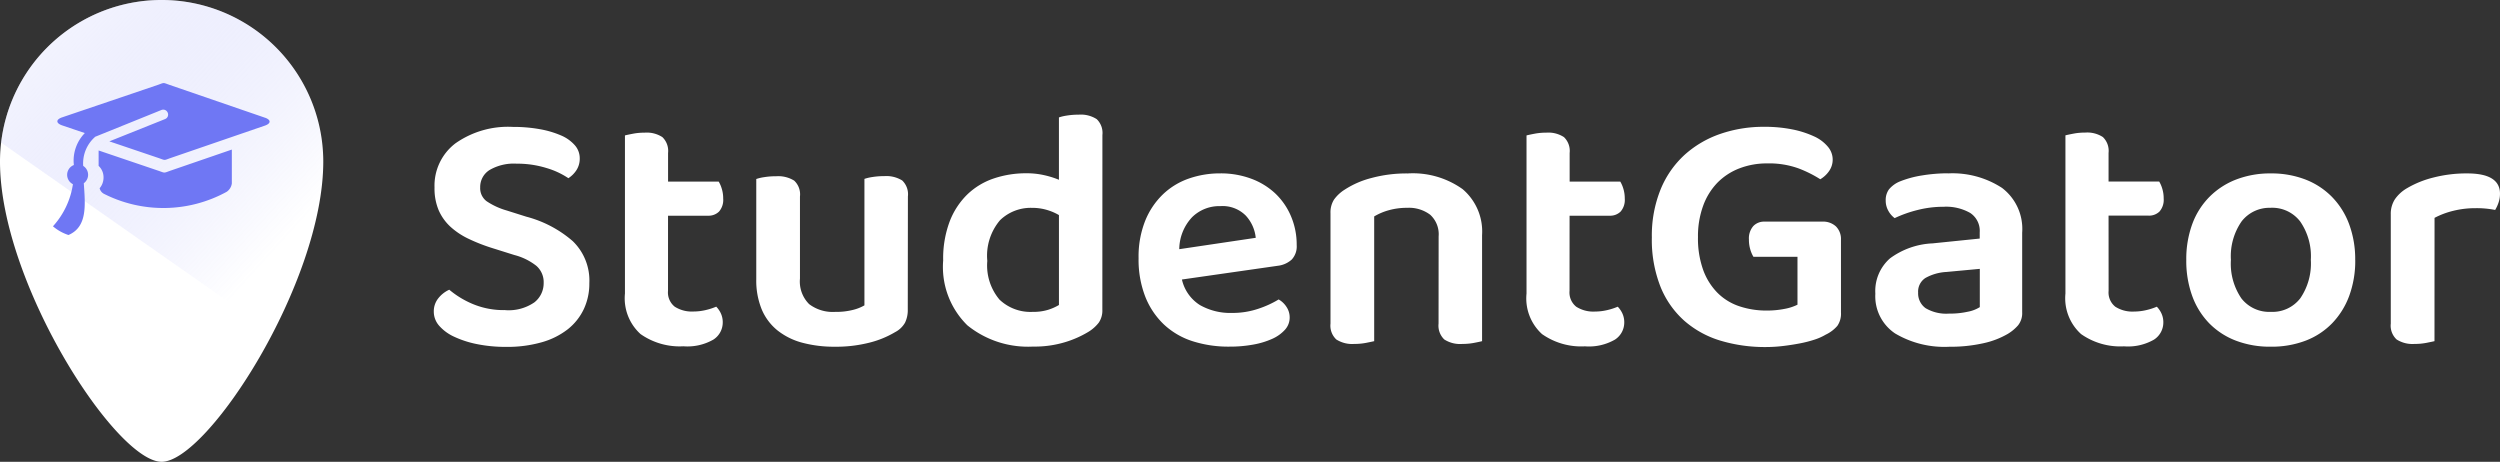 <svg xmlns="http://www.w3.org/2000/svg" xmlns:xlink="http://www.w3.org/1999/xlink" width="172.171" height="31.804" viewBox="0 0 172.171 31.804">
  <rect x="0" y="0" width="172.171" height="31.804" fill="#333333" stroke="none"/>
  <defs>
    <linearGradient id="linear-gradient" x1="-0.137" y1="-0.024" x2="0.955" y2="1" gradientUnits="objectBoundingBox">
      <stop offset="0" stop-color="#fff" stop-opacity="0.467"/>
      <stop offset="0.837" stop-color="#6f77f4" stop-opacity="0"/>
      <stop offset="1" stop-color="#d59bf6" stop-opacity="0"/>
    </linearGradient>
  </defs>
  <g id="Group_183" transform="translate(-769.878 -1339.04)">
    <g id="Group_2" transform="translate(769.878 1339.04)">
      <g id="Group_1" transform="translate(0 0)">
        <path id="Union_1" d="M0,11.131a11.131,11.131,0,0,1,22.263,0c0,8.348-7.983,20.672-11.131,20.672S0,19.48,0,11.131Z" transform="translate(0 0)" fill="#fff"/>
        <g id="_4a1b60265ac61c4eb5912ac673ac7d32" transform="translate(0.076)">
          <path id="Subtraction_1" d="M-265.266-219.366l-18.716-13.106a11.118,11.118,0,0,1,3.635-6.982,11.229,11.229,0,0,1,1.59-1.188,11.129,11.129,0,0,1,1.791-.894,11.051,11.051,0,0,1,4.038-.758A11.143,11.143,0,0,1-261.8-231.162a16.553,16.553,0,0,1-.266,2.84,24.9,24.9,0,0,1-.732,3c-.3.983-.673,2-1.1,3.027-.408.977-.869,1.964-1.37,2.932Z" transform="translate(283.982 242.293)" fill="url(#linear-gradient)"/>
          <path id="Path_1" d="M24.607,158.574,17.995,156.3c-.413-.149-.326-.15-.735,0l-6.652,2.256c-.408.148-.406.388.006.539l1.581.536a2.712,2.712,0,0,0-.755,2.2.723.723,0,0,0-.065,1.32,5.513,5.513,0,0,1-1.375,2.9,3.135,3.135,0,0,0,1.069.6c1.317-.566,1.157-2.067,1.055-3.566a.721.721,0,0,0-.041-1.193,2.425,2.425,0,0,1,.8-1.982q.007-.018.045-.033l4.545-1.837a.329.329,0,0,1,.428.183l.006.014a.328.328,0,0,1-.183.428l-3.84,1.536,3.436,1.163c.413.149.326.15.735,0l6.56-2.254c.408-.148.406-.39-.006-.537Zm-7.3,3.666-4.162-1.411v1.061a1.072,1.072,0,0,1,.338.8,1.129,1.129,0,0,1-.268.739.58.58,0,0,0,.289.381,9.064,9.064,0,0,0,8.46-.135.835.835,0,0,0,.355-.571v-2.337l-4.274,1.469C17.633,162.387,17.717,162.386,17.306,162.24Z" transform="translate(-6.429 -150.466)" fill="#6f77f4"/>
        </g>
      </g>
    </g>
    <path id="Path_151" d="M8.059-30.638a3.122,3.122,0,0,0,2.016-.534,1.67,1.67,0,0,0,.641-1.341,1.487,1.487,0,0,0-.5-1.173A4.1,4.1,0,0,0,8.7-34.433L7.181-34.91a12.184,12.184,0,0,1-1.637-.641,5.062,5.062,0,0,1-1.257-.838,3.4,3.4,0,0,1-.806-1.139A3.867,3.867,0,0,1,3.2-39.081a3.657,3.657,0,0,1,1.447-3.048A6.293,6.293,0,0,1,8.6-43.256a10.226,10.226,0,0,1,1.838.154,6.52,6.52,0,0,1,1.459.427,2.64,2.64,0,0,1,.96.676,1.352,1.352,0,0,1,.344.9,1.46,1.46,0,0,1-.225.818,1.874,1.874,0,0,1-.557.557,5.471,5.471,0,0,0-1.507-.7,6.773,6.773,0,0,0-2.052-.3,3.315,3.315,0,0,0-1.874.439,1.379,1.379,0,0,0-.641,1.2,1.119,1.119,0,0,0,.438.944,4.887,4.887,0,0,0,1.388.641l1.352.427a7.942,7.942,0,0,1,3.2,1.687,3.776,3.776,0,0,1,1.139,2.894,4.126,4.126,0,0,1-.379,1.779,3.888,3.888,0,0,1-1.1,1.388,5.213,5.213,0,0,1-1.8.9,8.636,8.636,0,0,1-2.455.318,9.866,9.866,0,0,1-2-.19,6.847,6.847,0,0,1-1.577-.51,3.046,3.046,0,0,1-1.034-.759,1.464,1.464,0,0,1-.367-.96,1.431,1.431,0,0,1,.318-.937,2.022,2.022,0,0,1,.747-.581,6.264,6.264,0,0,0,1.571.964,5.494,5.494,0,0,0,2.277.439ZM19.28-31.967a1.251,1.251,0,0,0,.463,1.092,2.187,2.187,0,0,0,1.293.332,3.665,3.665,0,0,0,.818-.095,4.374,4.374,0,0,0,.747-.239,1.659,1.659,0,0,1,.318.463,1.441,1.441,0,0,1,.13.629,1.4,1.4,0,0,1-.641,1.174,3.586,3.586,0,0,1-2.067.463,4.685,4.685,0,0,1-2.954-.842,3.323,3.323,0,0,1-1.073-2.788V-42.67q.19-.048.557-.118a4.184,4.184,0,0,1,.8-.072,1.969,1.969,0,0,1,1.222.308,1.317,1.317,0,0,1,.391,1.092v1.97h3.487a2.134,2.134,0,0,1,.214.5,2.248,2.248,0,0,1,.095.664,1.232,1.232,0,0,1-.285.9,1.026,1.026,0,0,1-.759.285H19.281Zm16.512,1.281a1.977,1.977,0,0,1-.19.914,1.67,1.67,0,0,1-.688.653,6.547,6.547,0,0,1-1.744.716,9.271,9.271,0,0,1-2.407.285,8.444,8.444,0,0,1-2.226-.273,4.672,4.672,0,0,1-1.708-.842,3.7,3.7,0,0,1-1.092-1.447,5.236,5.236,0,0,1-.379-2.088v-6.9a3.083,3.083,0,0,1,.557-.13,5.163,5.163,0,0,1,.818-.06,2.085,2.085,0,0,1,1.234.3,1.291,1.291,0,0,1,.4,1.1v5.645A2.2,2.2,0,0,0,29-31.051a2.691,2.691,0,0,0,1.791.534,4.691,4.691,0,0,0,1.245-.142,2.971,2.971,0,0,0,.771-.308v-8.709a3.083,3.083,0,0,1,.557-.13,5,5,0,0,1,.8-.06,2.078,2.078,0,0,1,1.246.3,1.312,1.312,0,0,1,.391,1.1Zm13.4.024a1.479,1.479,0,0,1-.239.875,2.6,2.6,0,0,1-.716.641,7,7,0,0,1-1.566.7,7.21,7.21,0,0,1-2.254.318A6.636,6.636,0,0,1,39.9-29.588a5.627,5.627,0,0,1-1.67-4.472,7.243,7.243,0,0,1,.451-2.693,5.2,5.2,0,0,1,1.222-1.862,4.871,4.871,0,0,1,1.815-1.092,6.94,6.94,0,0,1,2.254-.356,5.407,5.407,0,0,1,1.21.13,6.2,6.2,0,0,1,1.02.318v-4.294a3.083,3.083,0,0,1,.557-.13,5,5,0,0,1,.8-.06,2.016,2.016,0,0,1,1.246.309,1.317,1.317,0,0,1,.391,1.092Zm-2.989-6.521a3.645,3.645,0,0,0-.83-.356,3.534,3.534,0,0,0-1.02-.142,3.036,3.036,0,0,0-2.209.852,3.782,3.782,0,0,0-.875,2.8,3.65,3.65,0,0,0,.842,2.669,3.094,3.094,0,0,0,2.289.842,3.445,3.445,0,0,0,1.056-.142,3.47,3.47,0,0,0,.747-.332Zm8.469,4.437a2.815,2.815,0,0,0,1.234,1.756,4.237,4.237,0,0,0,2.226.545,5.5,5.5,0,0,0,1.838-.3,6.745,6.745,0,0,0,1.364-.629,1.565,1.565,0,0,1,.545.522,1.293,1.293,0,0,1,.214.716,1.246,1.246,0,0,1-.318.842,2.61,2.61,0,0,1-.875.629,5.5,5.5,0,0,1-1.317.4,8.886,8.886,0,0,1-1.639.141A8.11,8.11,0,0,1,55.4-28.5a5.205,5.205,0,0,1-1.969-1.151,5.344,5.344,0,0,1-1.281-1.908,7.027,7.027,0,0,1-.463-2.657,6.679,6.679,0,0,1,.451-2.563,5.258,5.258,0,0,1,1.222-1.829A4.9,4.9,0,0,1,55.151-39.7a6.508,6.508,0,0,1,2.159-.356,5.993,5.993,0,0,1,2.135.367,4.9,4.9,0,0,1,1.661,1.02A4.658,4.658,0,0,1,62.185-37.1a4.975,4.975,0,0,1,.391,1.981,1.325,1.325,0,0,1-.344,1,1.72,1.72,0,0,1-.96.427ZM57.31-37.8a2.662,2.662,0,0,0-1.946.771,3.264,3.264,0,0,0-.875,2.194l5.267-.783a2.642,2.642,0,0,0-.688-1.531A2.253,2.253,0,0,0,57.31-37.8Zm15.041,2.088a1.818,1.818,0,0,0-.581-1.495,2.423,2.423,0,0,0-1.577-.477,4.607,4.607,0,0,0-1.272.166,4.073,4.073,0,0,0-1.008.427V-28.5q-.214.048-.569.118a4.134,4.134,0,0,1-.806.072,2.023,2.023,0,0,1-1.234-.308,1.3,1.3,0,0,1-.4-1.087v-7.615a1.639,1.639,0,0,1,.239-.925,2.6,2.6,0,0,1,.735-.688,6.17,6.17,0,0,1,1.829-.8,9.271,9.271,0,0,1,2.515-.318A5.891,5.891,0,0,1,74-38.972,3.826,3.826,0,0,1,75.343-35.8V-28.5q-.19.048-.557.118a4.185,4.185,0,0,1-.8.072,2.016,2.016,0,0,1-1.246-.308,1.317,1.317,0,0,1-.394-1.093Zm9.015,3.748a1.251,1.251,0,0,0,.463,1.092,2.186,2.186,0,0,0,1.293.332,3.664,3.664,0,0,0,.818-.095,4.373,4.373,0,0,0,.747-.239,1.659,1.659,0,0,1,.318.463,1.441,1.441,0,0,1,.13.629,1.4,1.4,0,0,1-.641,1.174,3.586,3.586,0,0,1-2.067.463,4.685,4.685,0,0,1-2.954-.842,3.323,3.323,0,0,1-1.069-2.79V-42.67q.19-.048.557-.118a4.184,4.184,0,0,1,.8-.072,1.969,1.969,0,0,1,1.222.308,1.317,1.317,0,0,1,.391,1.092v1.97h3.487a2.133,2.133,0,0,1,.214.5,2.248,2.248,0,0,1,.095.664,1.233,1.233,0,0,1-.285.9,1.026,1.026,0,0,1-.759.285H81.369ZM100.06-30.47a1.46,1.46,0,0,1-.249.914,2.4,2.4,0,0,1-.8.605,3.729,3.729,0,0,1-.771.344,7.978,7.978,0,0,1-1.02.261q-.557.107-1.15.178a9.949,9.949,0,0,1-1.186.072,10.624,10.624,0,0,1-3.12-.439A6.7,6.7,0,0,1,89.277-29.9a6.272,6.272,0,0,1-1.649-2.354,8.8,8.8,0,0,1-.593-3.393,8.462,8.462,0,0,1,.605-3.309A6.594,6.594,0,0,1,89.3-41.341a7.13,7.13,0,0,1,2.455-1.435,9.118,9.118,0,0,1,3.013-.487,9.637,9.637,0,0,1,1.934.178,6.65,6.65,0,0,1,1.495.477,2.651,2.651,0,0,1,.96.716,1.37,1.37,0,0,1,.332.866,1.367,1.367,0,0,1-.261.83,1.925,1.925,0,0,1-.593.545,8.215,8.215,0,0,0-1.495-.747,5.941,5.941,0,0,0-2.159-.344,5.222,5.222,0,0,0-1.922.344,4.259,4.259,0,0,0-1.507.984,4.478,4.478,0,0,0-.984,1.59,6.122,6.122,0,0,0-.356,2.159,6.42,6.42,0,0,0,.356,2.254,4.357,4.357,0,0,0,.984,1.577,3.844,3.844,0,0,0,1.495.925,5.786,5.786,0,0,0,1.886.3,6.176,6.176,0,0,0,1.257-.118,3.351,3.351,0,0,0,.875-.285v-3.3H94.03a2.134,2.134,0,0,1-.214-.5,2.333,2.333,0,0,1-.095-.688,1.288,1.288,0,0,1,.3-.925,1.022,1.022,0,0,1,.771-.308h3.986a1.292,1.292,0,0,1,.937.332,1.226,1.226,0,0,1,.344.925Zm7.474.072a5.634,5.634,0,0,0,1.257-.13,2.349,2.349,0,0,0,.83-.318V-33.48l-2.3.214a3.318,3.318,0,0,0-1.447.415,1.113,1.113,0,0,0-.5,1.008,1.254,1.254,0,0,0,.51,1.068,2.8,2.8,0,0,0,1.651.374Zm-.095-9.656a6.24,6.24,0,0,1,3.713,1,3.541,3.541,0,0,1,1.387,3.084v5.481a1.339,1.339,0,0,1-.285.9,2.959,2.959,0,0,1-.716.593,5.767,5.767,0,0,1-1.685.641,10.31,10.31,0,0,1-2.325.239,6.645,6.645,0,0,1-3.737-.914,3.078,3.078,0,0,1-1.364-2.74,2.99,2.99,0,0,1,1.008-2.431,5.312,5.312,0,0,1,2.93-1.034l3.25-.332V-36a1.475,1.475,0,0,0-.653-1.329,3.346,3.346,0,0,0-1.838-.427,7.221,7.221,0,0,0-1.8.225,8.416,8.416,0,0,0-1.566.557,1.545,1.545,0,0,1-.439-.51,1.418,1.418,0,0,1-.178-.7,1.24,1.24,0,0,1,.225-.771,1.935,1.935,0,0,1,.724-.534,7.042,7.042,0,0,1,1.566-.427,11.1,11.1,0,0,1,1.785-.145Zm11.052,8.09a1.251,1.251,0,0,0,.463,1.092,2.186,2.186,0,0,0,1.293.332,3.665,3.665,0,0,0,.818-.095,4.373,4.373,0,0,0,.747-.239,1.658,1.658,0,0,1,.318.463,1.441,1.441,0,0,1,.13.629,1.4,1.4,0,0,1-.641,1.174,3.586,3.586,0,0,1-2.067.463,4.685,4.685,0,0,1-2.954-.842,3.323,3.323,0,0,1-1.08-2.788v-10.9q.19-.048.557-.118a4.182,4.182,0,0,1,.8-.072,1.969,1.969,0,0,1,1.222.308,1.317,1.317,0,0,1,.391,1.092v1.97h3.487a2.135,2.135,0,0,1,.214.5,2.25,2.25,0,0,1,.095.664,1.232,1.232,0,0,1-.285.9,1.026,1.026,0,0,1-.759.285h-2.752ZM135.477-34.1a7,7,0,0,1-.415,2.479,5.406,5.406,0,0,1-1.174,1.886,5.064,5.064,0,0,1-1.829,1.2,6.566,6.566,0,0,1-2.4.415,6.566,6.566,0,0,1-2.4-.415,5.143,5.143,0,0,1-1.829-1.186,5.284,5.284,0,0,1-1.174-1.874,7.07,7.07,0,0,1-.415-2.5,7,7,0,0,1,.415-2.479,5.2,5.2,0,0,1,1.194-1.878,5.263,5.263,0,0,1,1.838-1.186,6.5,6.5,0,0,1,2.373-.415,6.5,6.5,0,0,1,2.373.415,5.182,5.182,0,0,1,1.838,1.2,5.319,5.319,0,0,1,1.186,1.886,6.924,6.924,0,0,1,.416,2.456Zm-5.812-3.583a2.424,2.424,0,0,0-2.016.937,4.2,4.2,0,0,0-.735,2.645,4.235,4.235,0,0,0,.724,2.657,2.428,2.428,0,0,0,2.028.925,2.416,2.416,0,0,0,2.028-.937,4.244,4.244,0,0,0,.724-2.645,4.2,4.2,0,0,0-.735-2.645,2.424,2.424,0,0,0-2.013-.941ZM140.934-28.5q-.213.048-.569.118a4.134,4.134,0,0,1-.807.072,2.024,2.024,0,0,1-1.234-.309,1.3,1.3,0,0,1-.4-1.091V-37.23a1.84,1.84,0,0,1,.285-1.044,2.594,2.594,0,0,1,.83-.759,6.779,6.779,0,0,1,1.815-.735,9.143,9.143,0,0,1,2.337-.285q2.254,0,2.254,1.4a1.842,1.842,0,0,1-.107.629,2.572,2.572,0,0,1-.225.487,6.5,6.5,0,0,0-1.352-.122,6.246,6.246,0,0,0-1.566.19,5.5,5.5,0,0,0-1.257.477Z" transform="translate(796.603 1391.036)" fill="#fff"/>
  </g>
</svg>
